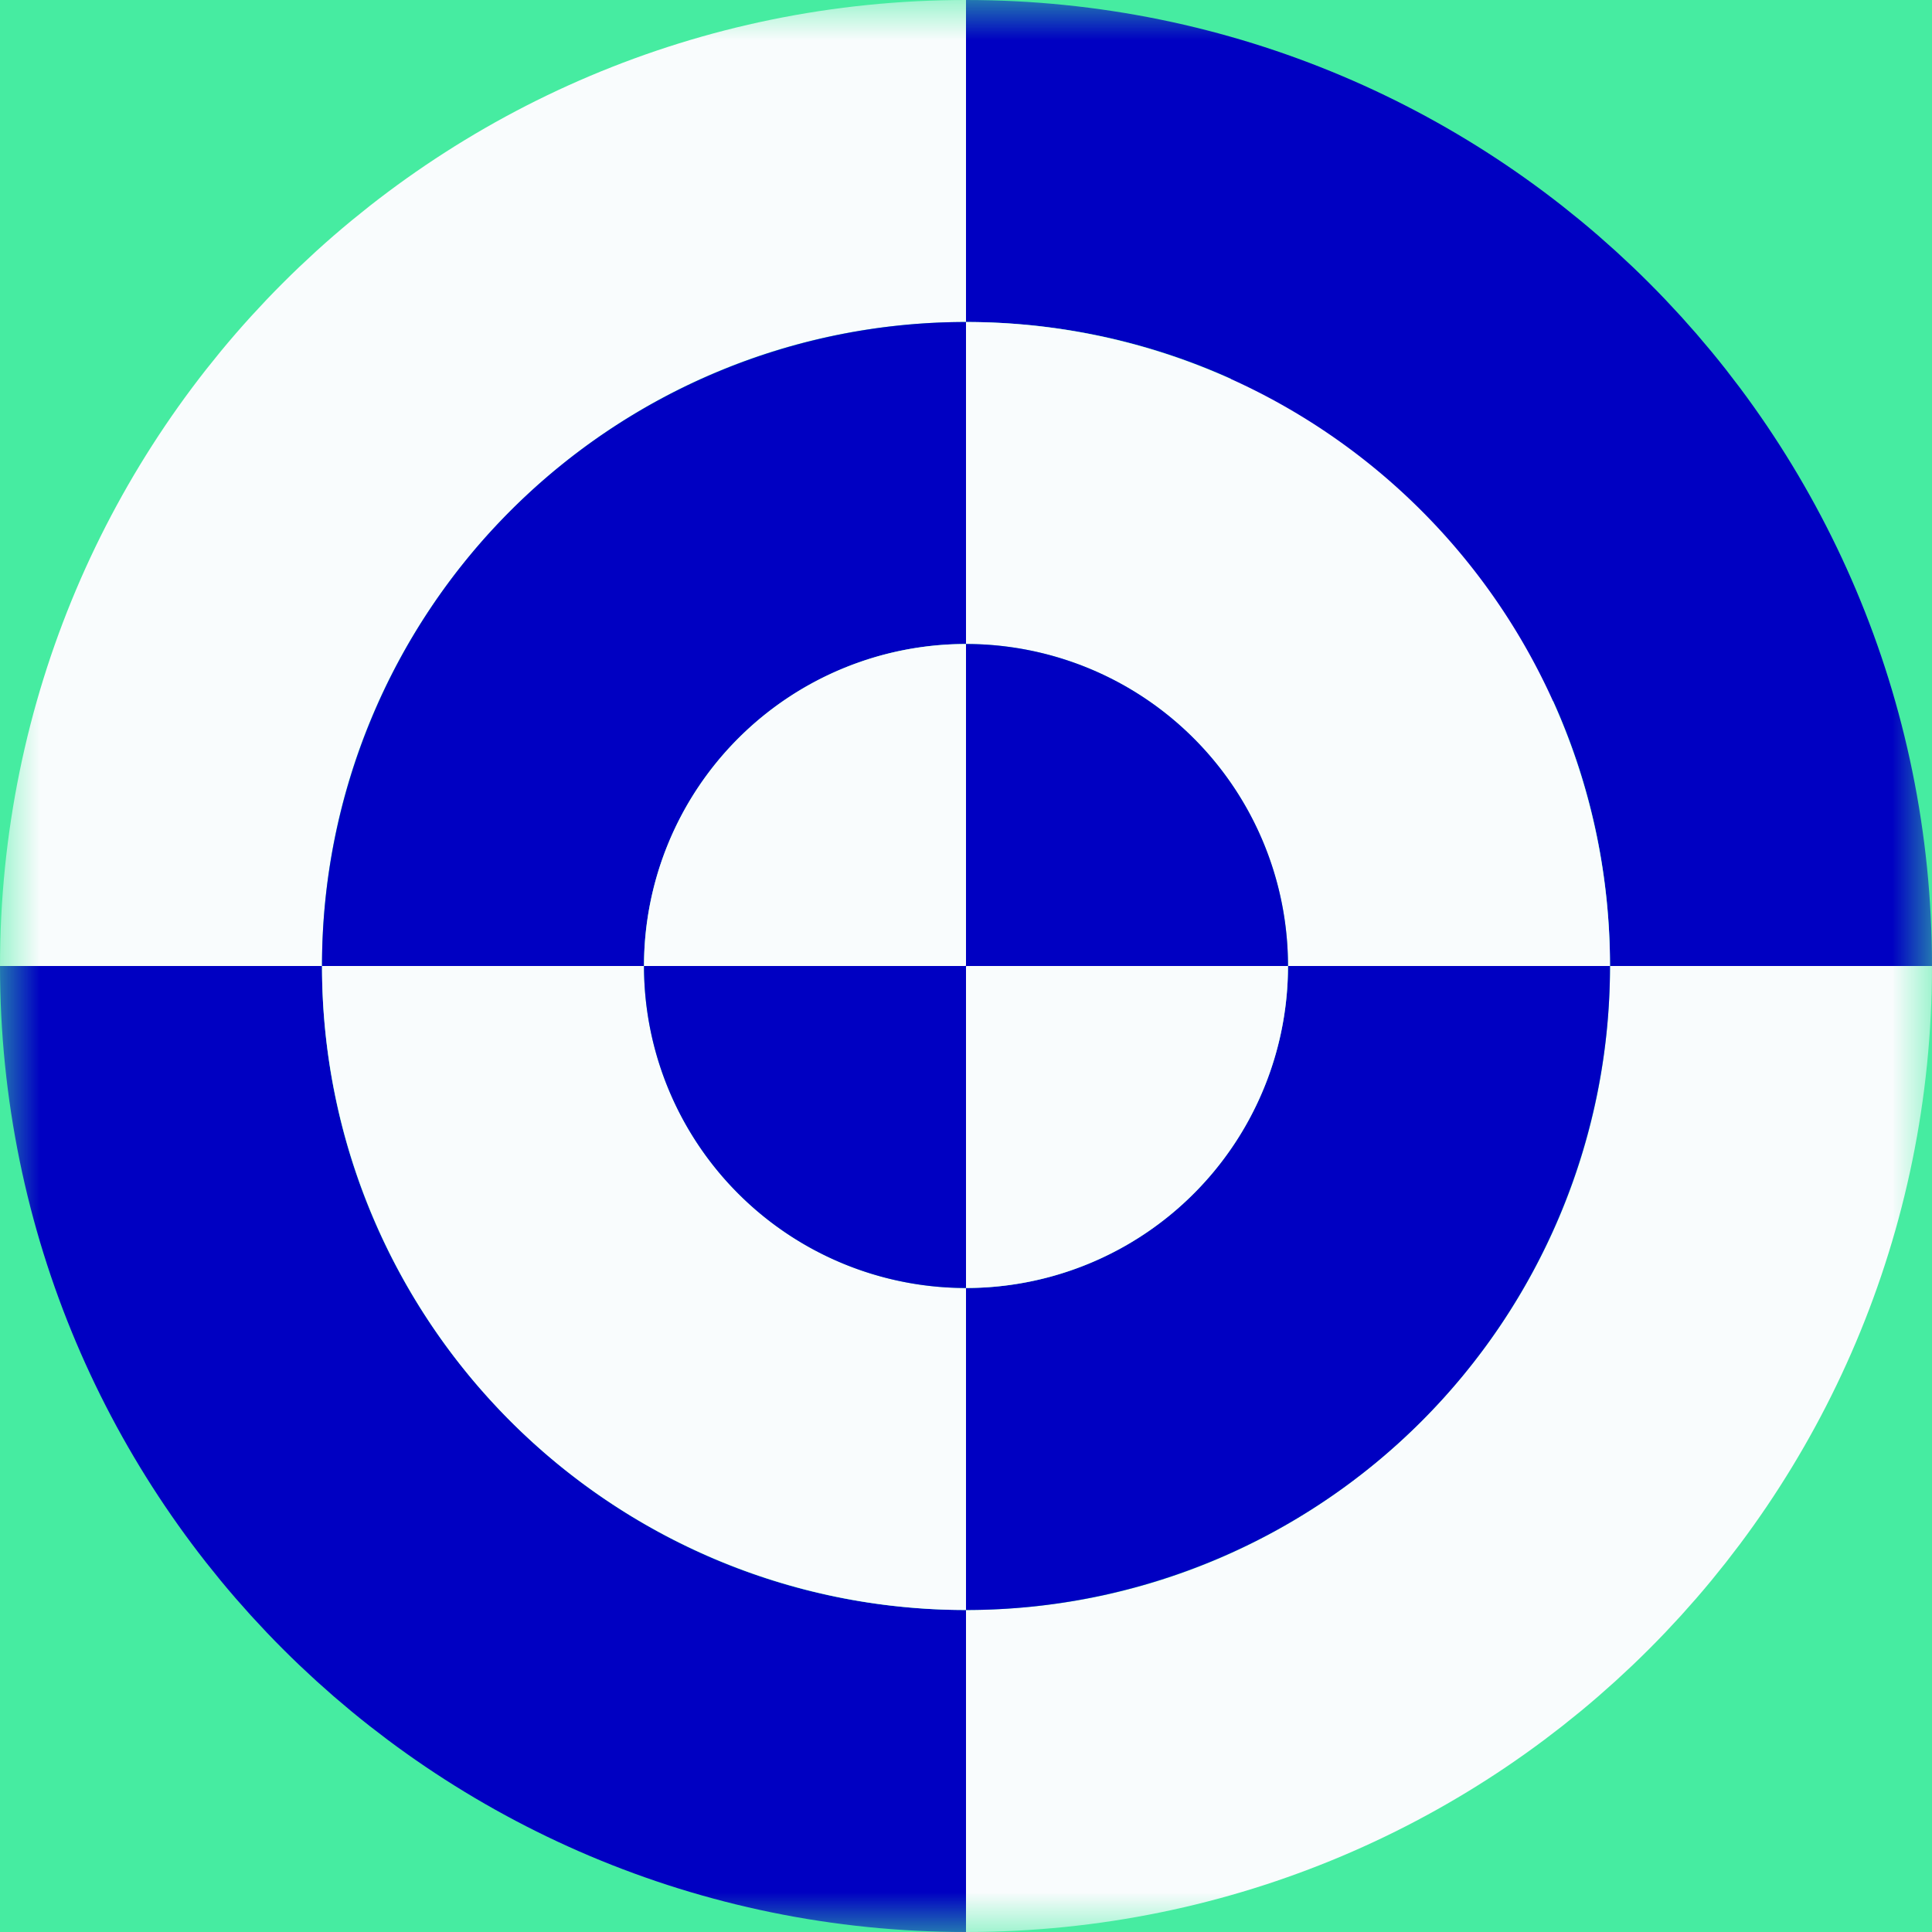 <svg width="24" height="24" xmlns="http://www.w3.org/2000/svg" xmlns:xlink="http://www.w3.org/1999/xlink"><rect width="100%" height="100%" fill="#808080" stroke="none"/><defs><path id="a" d="M0 0h24v24H0z"/></defs><g fill="none" fill-rule="evenodd"><mask id="b" fill="#fff"><use xlink:href="#a"/></mask><use fill="#46ECA1" xlink:href="#a"/><circle fill="#0000C2" mask="url(#b)" cx="18" cy="6" r="3"/><g stroke-width="4" mask="url(#b)"><path d="M12 2C6.477 2 2 6.477 2 12m10 10c5.523 0 10-4.477 10-10" stroke="#F9FCFD"/><path d="M22 12c0-5.523-4.477-10-10-10M2 12c0 5.523 4.477 10 10 10" stroke="#0000C2"/><path d="M18 12a6 6 0 0 0-6-6m-6 6a6 6 0 0 0 6 6" stroke="#F9FCFD"/><path d="M12 18a6 6 0 0 0 6-6m-6-6a6 6 0 0 0-6 6" stroke="#0000C2"/><g><path d="M12 10a2 2 0 0 0-2 2m2 2a2 2 0 0 0 2-2" stroke="#F9FCFD"/><path d="M14 12a2 2 0 0 0-2-2m-2 2a2 2 0 0 0 2 2" stroke="#0000C2"/></g></g></g></svg>